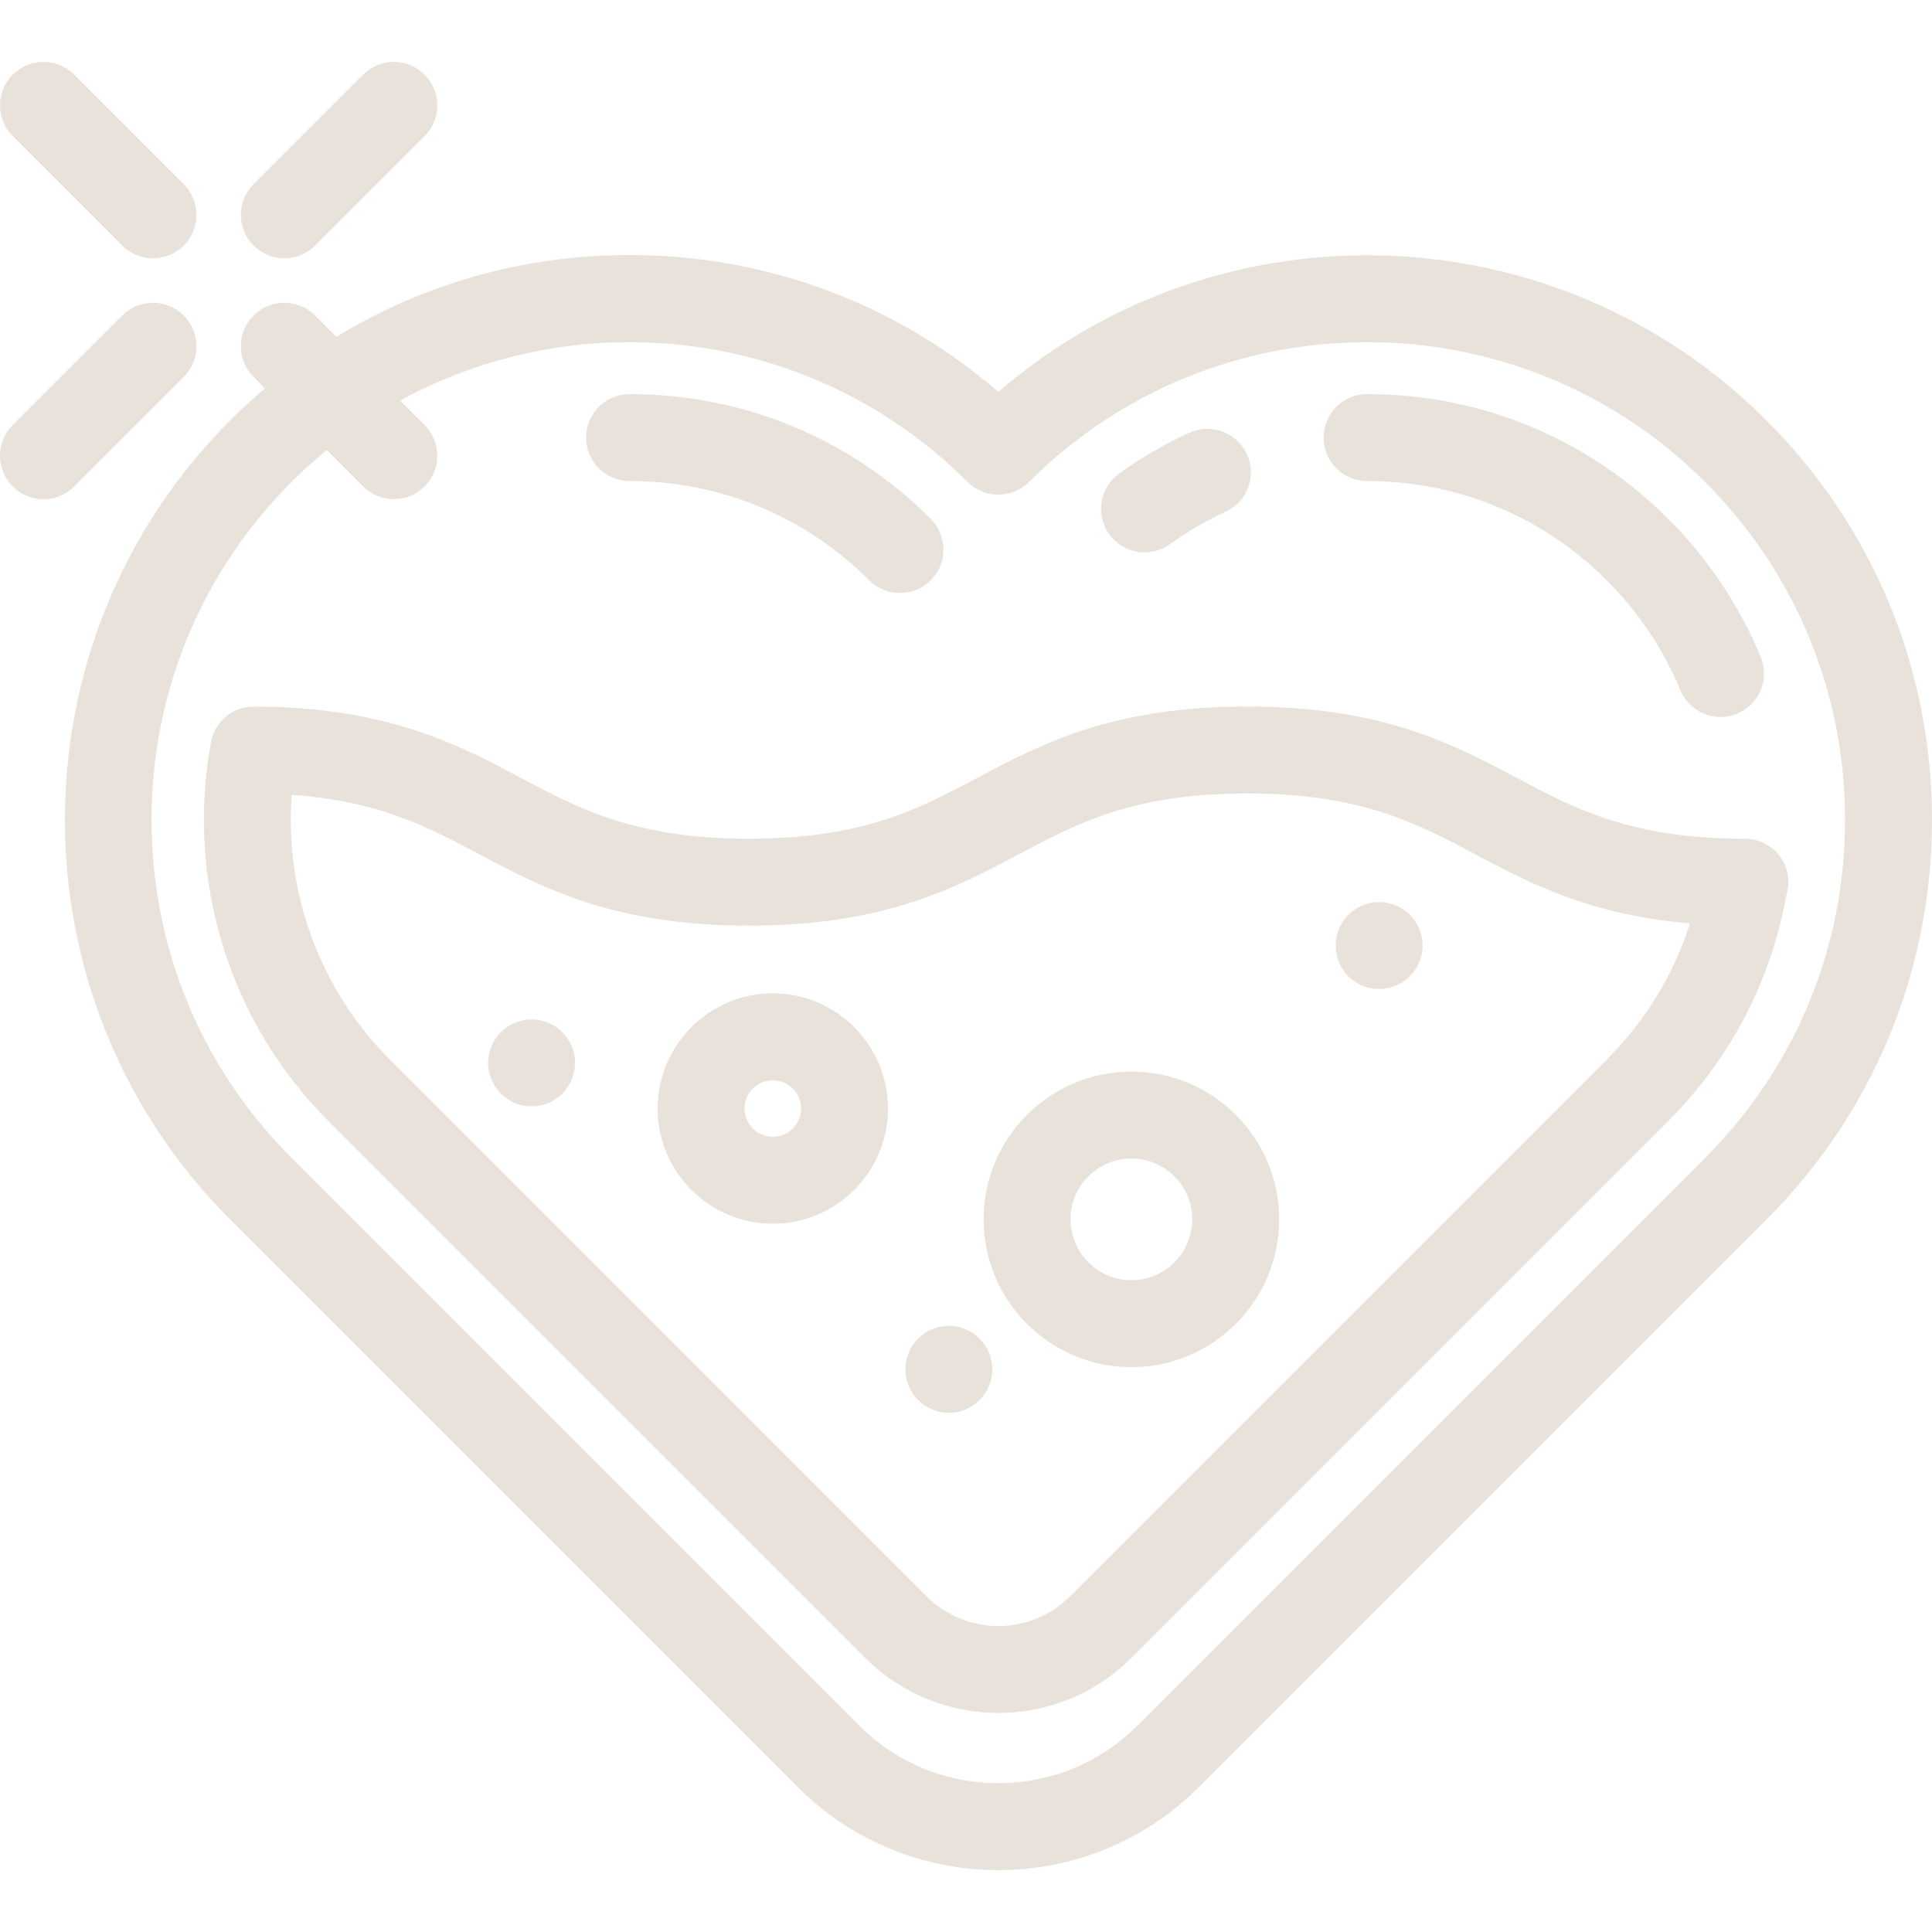 <?xml version="1.0"?>
<svg xmlns="http://www.w3.org/2000/svg" xmlns:xlink="http://www.w3.org/1999/xlink" version="1.1" id="Capa_1" x="0px" y="0px" viewBox="0 0 444.485 444.485" style="enable-background:new 0 0 444.485 444.485;" xml:space="preserve" width="512px" height="512px"><g><link xmlns="" type="text/css" id="dark-mode" rel="stylesheet" href="" class="active-path"/><style xmlns="" type="text/css" id="dark-mode-custom-style" class="active-path"/><g>
	<path d="M406.415,96.736c-48.383-48.38-125.731-50.572-176.736-6.573c-23.581-20.377-53.355-31.496-84.837-31.496   c-24.168,0-47.325,6.559-67.451,18.822l-4.903-4.903c-3.906-3.905-10.236-3.905-14.143,0c-3.905,3.905-3.905,10.237,0,14.143   l2.622,2.622c-2.761,2.339-5.443,4.797-8.031,7.385c-50.677,50.677-50.677,133.134,0,183.811l130.628,130.628   c12.713,12.713,29.412,19.069,46.111,19.069c16.7,0,33.399-6.356,46.112-19.069l130.628-130.628   c24.549-24.549,38.068-57.188,38.068-91.905C444.484,153.924,430.964,121.285,406.415,96.736z M392.273,266.404L261.646,397.032   c-17.626,17.628-46.311,17.629-63.938,0L67.079,266.404c-20.771-20.771-32.211-48.388-32.211-77.763s11.439-56.992,32.211-77.763   c2.601-2.601,5.303-5.041,8.09-7.327l8.366,8.367c1.953,1.953,4.512,2.929,7.071,2.929s5.118-0.976,7.071-2.929   c3.905-3.905,3.905-10.237,0-14.143l-5.618-5.618c16.385-8.955,34.582-13.438,52.782-13.438c28.162,0,56.323,10.72,77.763,32.159   c3.906,3.904,10.236,3.904,14.143,0C279.626,68,349.395,68,392.274,110.879c20.771,20.771,32.211,48.388,32.211,77.763   S413.044,245.633,392.273,266.404z" data-original="#000000" class="active-path" fill="#E8E2DB"/>
	<path d="M314.51,110.668c20.828,0,40.409,8.11,55.136,22.837c7.337,7.337,13.038,15.842,16.946,25.278   c1.596,3.852,5.318,6.176,9.243,6.176c1.274,0,2.571-0.246,3.822-0.764c5.103-2.113,7.526-7.963,5.413-13.065   c-4.919-11.875-12.079-22.563-21.282-31.767c-18.505-18.504-43.108-28.695-69.278-28.695c-5.522,0-10,4.477-10,10   S308.988,110.668,314.51,110.668z" data-original="#000000" class="active-path" fill="#E8E2DB"/>
	<path d="M263.324,127.073c2.02,0,4.061-0.611,5.826-1.88c4.019-2.887,8.323-5.394,12.795-7.452   c5.018-2.308,7.213-8.247,4.905-13.264c-2.308-5.018-8.25-7.212-13.265-4.905c-5.632,2.591-11.05,5.746-16.105,9.378   c-4.485,3.223-5.509,9.471-2.286,13.956C257.148,125.627,260.213,127.073,263.324,127.073z" data-original="#000000" class="active-path" fill="#E8E2DB"/>
	<path d="M144.842,110.668c20.828,0,40.409,8.11,55.136,22.838c1.953,1.953,4.512,2.929,7.071,2.929s5.118-0.976,7.071-2.929   c3.905-3.905,3.905-10.237,0-14.143c-18.505-18.504-43.108-28.695-69.278-28.695c-5.522,0-10,4.477-10,10   S139.32,110.668,144.842,110.668z" data-original="#000000" class="active-path" fill="#E8E2DB"/>
	<path d="M401.455,192.957c-26.15,0-38.993-6.819-52.591-14.038c-14.456-7.675-30.84-16.373-61.97-16.373   s-47.514,8.698-61.97,16.373c-13.598,7.219-26.44,14.038-52.591,14.038c-26.149,0-38.991-6.819-52.589-14.038   c-13.735-7.293-29.304-15.559-57.577-16.315c-1.401-0.037-3.669-0.062-3.669-0.062c-4.842-0.067-9.056,3.398-9.941,8.179   c-5.89,31.806,4.205,64.405,27.002,87.202l123.517,123.508c8.438,8.437,19.521,12.655,30.604,12.655   c11.084,0,22.168-4.219,30.605-12.656l123.507-123.507c14.233-14.233,23.586-32.077,27.115-51.694   c0.374-1.081,0.568-2.245,0.546-3.454C411.354,197.324,406.907,192.957,401.455,192.957z M369.65,243.781L246.143,367.287   c-9.077,9.078-23.848,9.078-32.925,0.001L89.702,243.781c-16.113-16.113-24.249-38.39-22.578-60.919   c20.063,1.416,31.349,7.408,43.243,13.723c14.454,7.674,30.838,16.373,61.967,16.373c31.13,0,47.514-8.698,61.97-16.373   c13.598-7.219,26.44-14.038,52.591-14.038s38.993,6.819,52.591,14.038c12.36,6.562,26.13,13.873,49.322,15.854   C385.073,224.181,378.566,234.865,369.65,243.781z" data-original="#000000" class="active-path" fill="#E8E2DB"/>
	<path d="M177.797,228.535c-14.611,0-26.499,11.887-26.499,26.499s11.888,26.5,26.499,26.5s26.499-11.888,26.499-26.5   S192.408,228.535,177.797,228.535z M177.797,261.534c-3.584,0-6.499-2.916-6.499-6.5c0-3.583,2.915-6.499,6.499-6.499   s6.499,2.916,6.499,6.499C184.296,258.618,181.381,261.534,177.797,261.534z" data-original="#000000" class="active-path" fill="#E8E2DB"/>
	<path d="M260.293,246.534c-18.747,0-33.999,15.252-33.999,33.999s15.252,33.999,33.999,33.999s33.999-15.251,33.999-33.999   S279.04,246.534,260.293,246.534z M260.293,294.532c-7.719,0-13.999-6.28-13.999-13.999c0-7.719,6.28-13.999,13.999-13.999   s13.999,6.28,13.999,13.999C274.292,288.252,268.012,294.532,260.293,294.532z" data-original="#000000" class="active-path" fill="#E8E2DB"/>
	<path d="M317.285,207.536c-2.63,0-5.2,1.07-7.07,2.93c-1.86,1.86-2.92,4.44-2.92,7.07s1.06,5.21,2.92,7.07   c1.86,1.86,4.44,2.93,7.07,2.93c2.64,0,5.21-1.07,7.069-2.93c1.87-1.86,2.94-4.44,2.94-7.07s-1.07-5.21-2.94-7.07   C322.495,208.606,319.925,207.536,317.285,207.536z" data-original="#000000" class="active-path" fill="#E8E2DB"/>
	<path d="M122.305,234.536c-2.64,0-5.21,1.07-7.08,2.93c-1.859,1.86-2.93,4.44-2.93,7.07s1.07,5.21,2.93,7.07   c1.87,1.86,4.44,2.93,7.08,2.93c2.63,0,5.2-1.07,7.061-2.93c1.87-1.86,2.939-4.44,2.939-7.07s-1.069-5.21-2.939-7.07   C127.505,235.606,124.935,234.536,122.305,234.536z" data-original="#000000" class="active-path" fill="#E8E2DB"/>
	<path d="M218.295,305.027c-2.63,0-5.21,1.07-7.07,2.93c-1.859,1.86-2.93,4.44-2.93,7.08c0,2.63,1.07,5.21,2.93,7.07   c1.86,1.86,4.44,2.93,7.07,2.93s5.21-1.07,7.07-2.93c1.859-1.86,2.93-4.44,2.93-7.07c0-2.64-1.07-5.22-2.93-7.08   C223.505,306.096,220.925,305.027,218.295,305.027z" data-original="#000000" class="active-path" fill="#E8E2DB"/>
	<path d="M65.417,59.43c2.56,0,5.118-0.976,7.071-2.929l25.189-25.189c3.905-3.905,3.905-10.237,0-14.143   c-3.906-3.905-10.236-3.905-14.143,0L58.346,42.359c-3.905,3.905-3.905,10.237,0,14.143C60.299,58.454,62.858,59.43,65.417,59.43z" data-original="#000000" class="active-path" fill="#E8E2DB"/>
	<path d="M42.261,86.729c3.905-3.905,3.905-10.237,0-14.143c-3.906-3.905-10.236-3.905-14.143,0L2.929,97.776   c-3.905,3.905-3.905,10.237,0,14.143c1.953,1.953,4.512,2.929,7.071,2.929s5.118-0.976,7.071-2.929L42.261,86.729z" data-original="#000000" class="active-path" fill="#E8E2DB"/>
	<path d="M28.118,56.502c1.953,1.953,4.512,2.929,7.071,2.929s5.118-0.976,7.071-2.929c3.905-3.905,3.905-10.237,0-14.143   L17.072,17.17c-3.906-3.905-10.236-3.905-14.143,0c-3.905,3.905-3.905,10.237,0,14.143L28.118,56.502z" data-original="#000000" class="active-path" fill="#E8E2DB"/>
</g></g> </svg>
